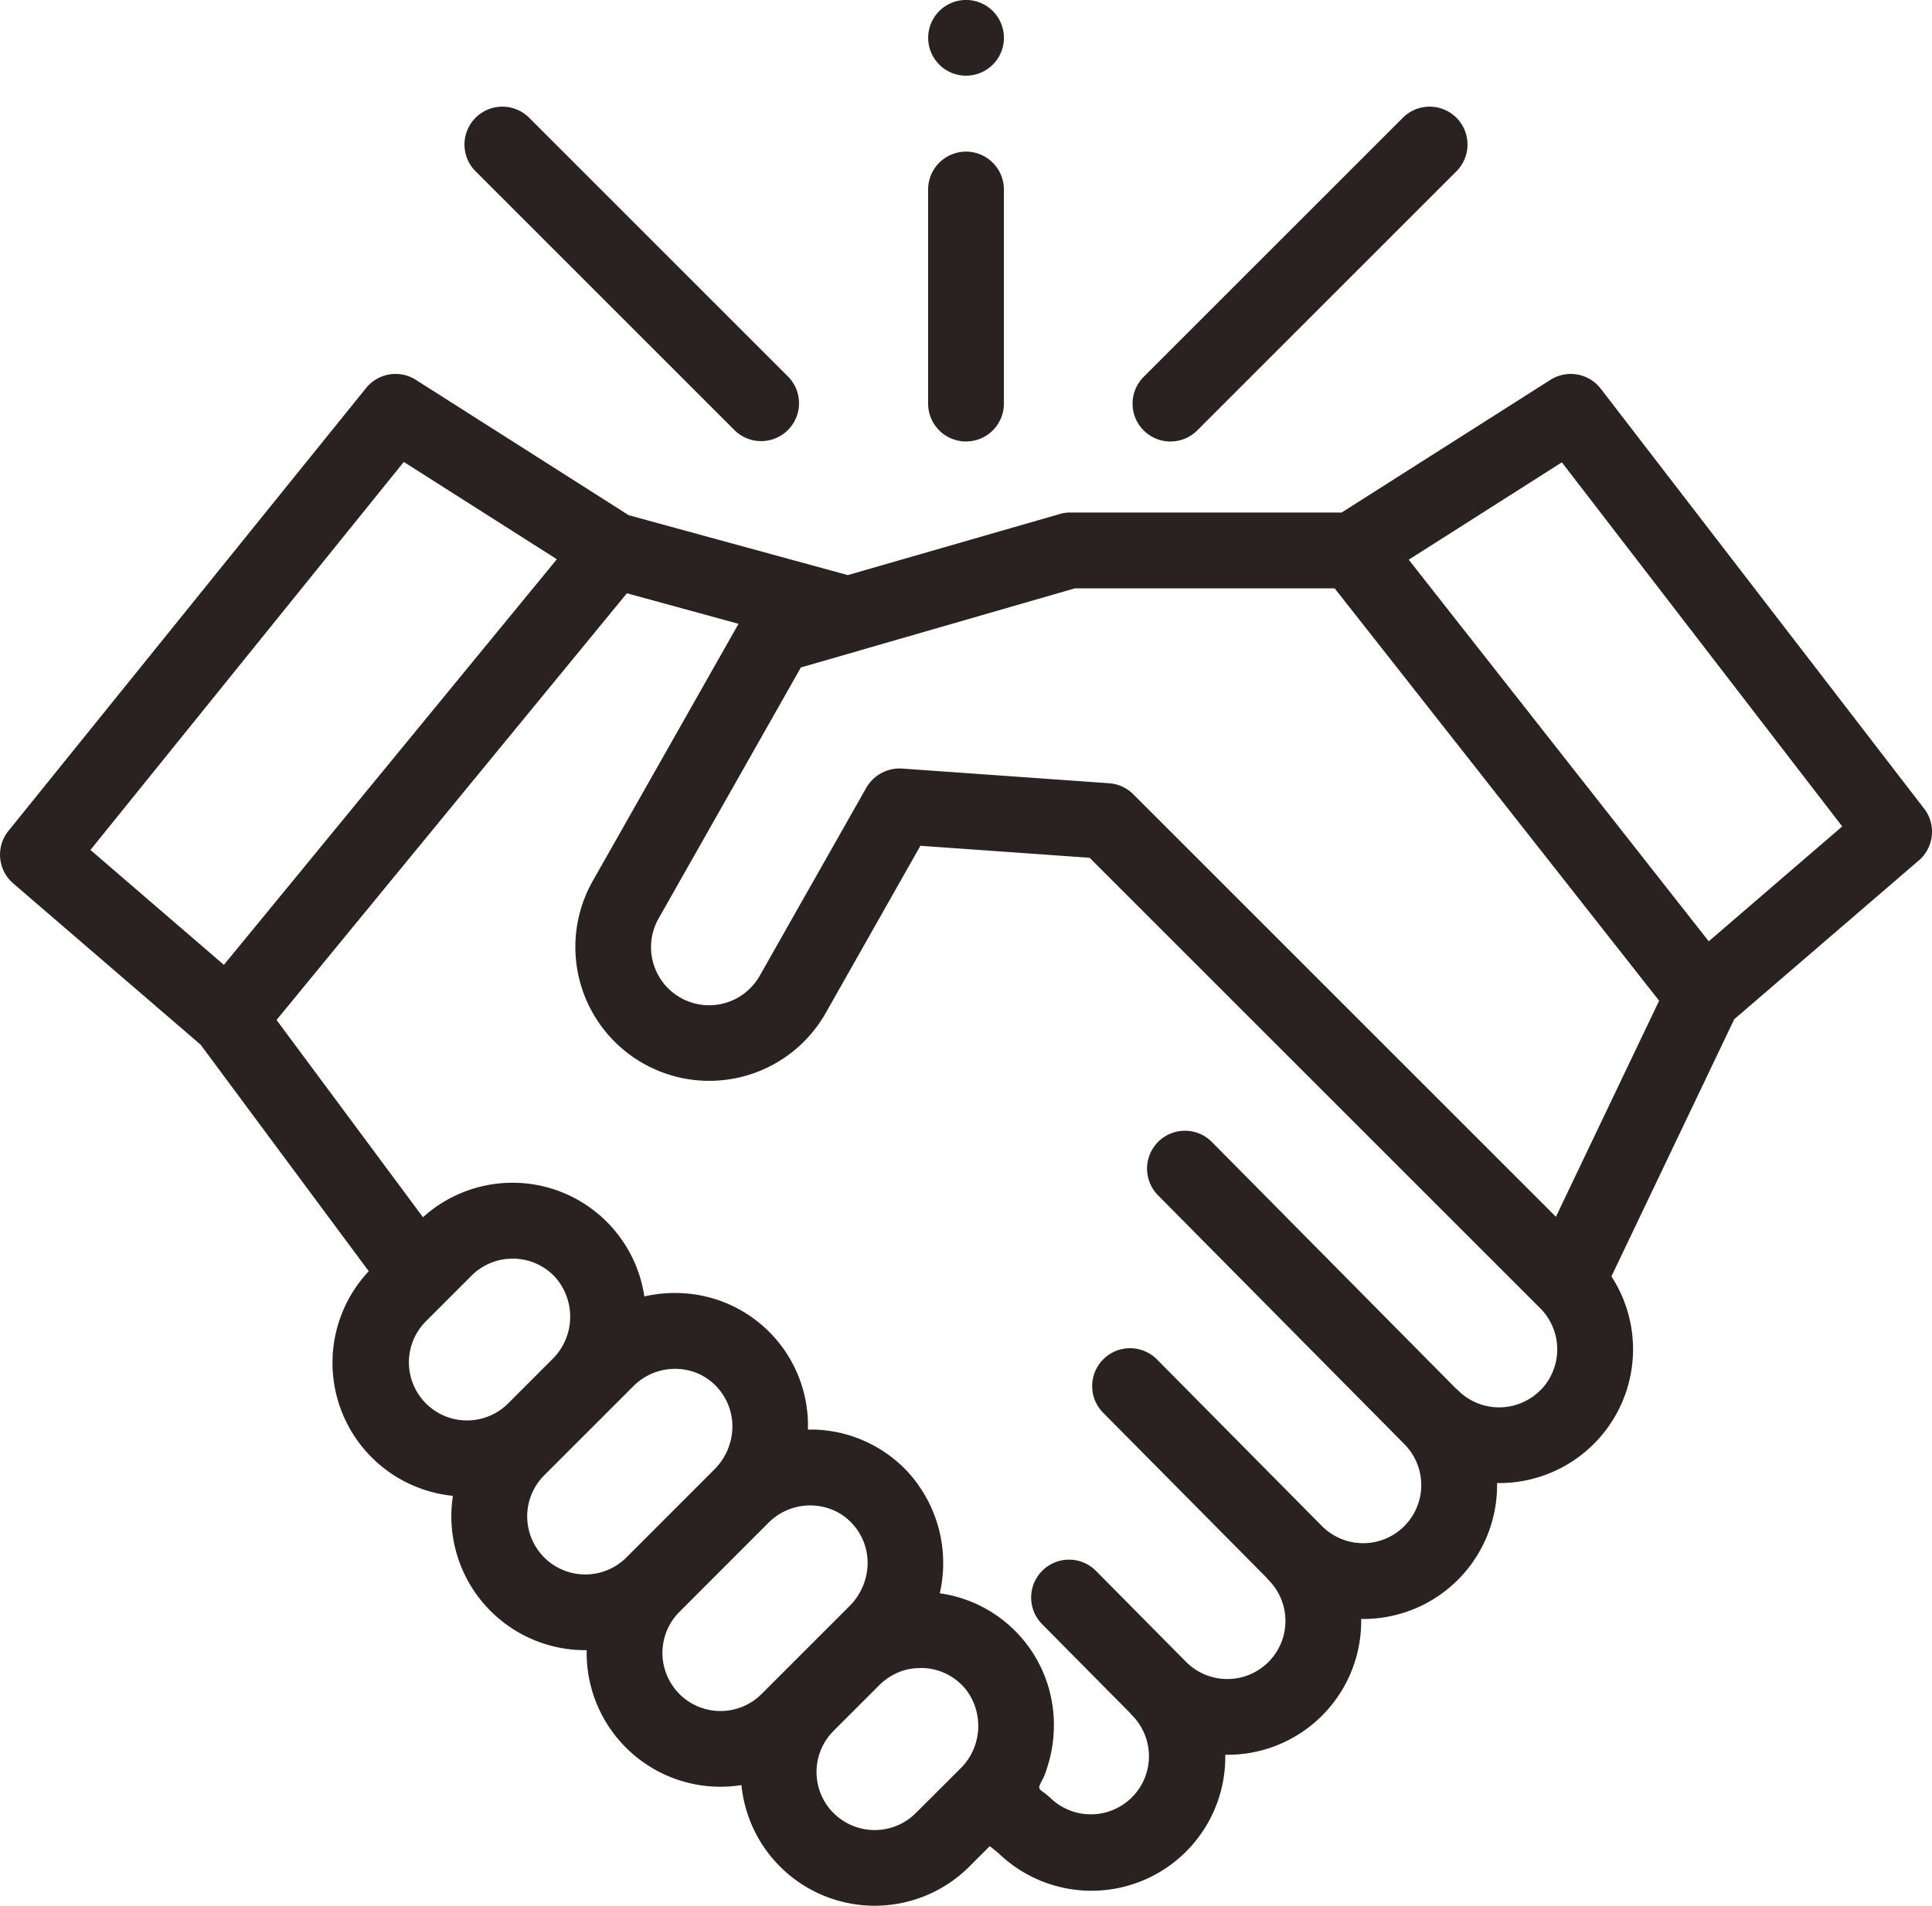 <svg xmlns="http://www.w3.org/2000/svg" width="100.001" height="98.669" viewBox="0 0 100.001 98.669"><path d="M99.593,122.132,82.855,100.39a1.961,1.961,0,0,0-2.606-.458L69.443,106.8H55.349a1.943,1.943,0,0,0-.539.09L43.882,110.04l-11.339-3.1L21.525,99.932a1.96,1.96,0,0,0-2.578.423L.434,123.286A1.96,1.96,0,0,0,.681,126l9.7,8.35,8.705,11.731a6.924,6.924,0,0,0,4.356,11.63,6.974,6.974,0,0,0-.081,1.06,6.93,6.93,0,0,0,6.93,6.93l.074,0c0,.047,0,.094,0,.141a6.929,6.929,0,0,0,6.93,6.93,7.07,7.07,0,0,0,1.082-.085,6.93,6.93,0,0,0,11.793,4.219l1.06-1.06.445.359a6.926,6.926,0,0,0,11.744-5.089,6.918,6.918,0,0,0,7.034-7.031,6.924,6.924,0,0,0,7.034-7.037,6.926,6.926,0,0,0,5.92-10.7l6.356-13.312,9.556-8.223a1.961,1.961,0,0,0,.275-2.683ZM20.9,104.181l7.922,5.038-17.234,21L4.68,124.27ZM22.016,148.7l2.391-2.391c.072-.072.149-.141.227-.205a3,3,0,0,1,1.633-.663l.051,0c.085-.007.171-.011.257-.011a2.99,2.99,0,0,1,2.145.942,3.083,3.083,0,0,1-.133,4.266l-2.319,2.319a3.008,3.008,0,0,1-4.253-4.254Zm6.152,12.2a3.007,3.007,0,0,1,0-4.253l4.636-4.636a3.04,3.04,0,0,1,3.42-.591,3,3,0,0,1,1.657,3.106,3.174,3.174,0,0,1-.9,1.812L32.422,160.9a3.008,3.008,0,0,1-4.254,0Zm7,7.069a3.007,3.007,0,0,1,0-4.253L39.8,159.08a3.042,3.042,0,0,1,3.636-.477,2.993,2.993,0,0,1,1.436,3.04,3.178,3.178,0,0,1-.891,1.765l-4.562,4.562a3.008,3.008,0,0,1-4.254,0Zm7.974,6.165a3.011,3.011,0,0,1,0-4.253l2.391-2.391c.072-.072.148-.14.226-.2l.005,0a3,3,0,0,1,1.334-.62l.034,0c.084-.015.169-.027.255-.035.034,0,.069,0,.1-.005.07,0,.14-.008.211-.008a2.989,2.989,0,0,1,2.145.942,2.717,2.717,0,0,1,.194.228,3.1,3.1,0,0,1-.339,4.05L47.4,174.135a3.011,3.011,0,0,1-4.253,0Zm36.579-21.884a3.01,3.01,0,0,1-4.253,0,1.785,1.785,0,0,0-.134-.12L62.726,139.39a1.961,1.961,0,0,0-2.788,2.759l12.745,12.878,0,0a3.008,3.008,0,1,1-4.254,4.254l-8.526-8.614a1.961,1.961,0,1,0-2.787,2.759l8.4,8.482a1.857,1.857,0,0,0,.137.153,3.008,3.008,0,1,1-4.255,4.253l-4.653-4.7a1.961,1.961,0,1,0-2.788,2.758l4.524,4.57a1.745,1.745,0,0,0,.138.154,3.008,3.008,0,0,1-4.253,4.254,4.339,4.339,0,0,0-.445-.355c-.128-.1-.162-.166-.1-.321s.162-.3.227-.459c.072-.177.13-.359.186-.542a7.07,7.07,0,0,0,.254-3.017,6.859,6.859,0,0,0-5.846-5.9,6.994,6.994,0,0,0-1.679-6.31,6.878,6.878,0,0,0-4.939-2.168h-.207a6.862,6.862,0,0,0-6.793-7.069,7.053,7.053,0,0,0-1.673.178,6.9,6.9,0,0,0-11.458-4.1l-7.58-10.214,18.134-22.092,5.779,1.581L30.68,125.878a6.931,6.931,0,0,0,2.613,9.445q.151.086.305.163l.024.011a6.98,6.98,0,0,0,.832.349,6.929,6.929,0,0,0,8.285-3.136l4.9-8.656,8.758.621L79.723,148a3.013,3.013,0,0,1,0,4.254Zm.813-8.988L58.657,121.386a1.74,1.74,0,0,0-.13-.119,1.962,1.962,0,0,0-1.118-.45l-10.723-.761a1.993,1.993,0,0,0-1.845.99l-5.515,9.732a3.008,3.008,0,1,1-5.234-2.966l7.362-12.992,2.983-.858.059-.02,11.134-3.215H69.082l16.794,21.349ZM88.445,129,72.915,109.243l7.926-5.041,14.512,18.85Zm0,0" transform="translate(0.001 -80.265)" fill="#2a2121"/><path d="M302.106,46.187a1.956,1.956,0,0,0,1.387-.574l13.394-13.394a1.961,1.961,0,1,0-2.773-2.773L300.719,42.84a1.961,1.961,0,0,0,1.386,3.348Zm0,0" transform="translate(-241.522 -23.33)" fill="#2a2121"/><path d="M137.164,45.613a1.961,1.961,0,0,0,2.773-2.773L126.543,29.446a1.961,1.961,0,1,0-2.773,2.773Zm0,0" transform="translate(-99.134 -23.33)" fill="#2a2121"/><path d="M247.922,55.705a1.961,1.961,0,0,0,1.961-1.961V42.66a1.961,1.961,0,0,0-3.922,0V53.744A1.961,1.961,0,0,0,247.922,55.705Zm0,0" transform="translate(-197.921 -32.848)" fill="#2a2121"/><path d="M246.132,3.205a1.96,1.96,0,1,0,3-2.306,1.96,1.96,0,0,0-3,2.306Zm0,0" transform="translate(-197.941 -0.5)" fill="#2a2121"/></svg>
